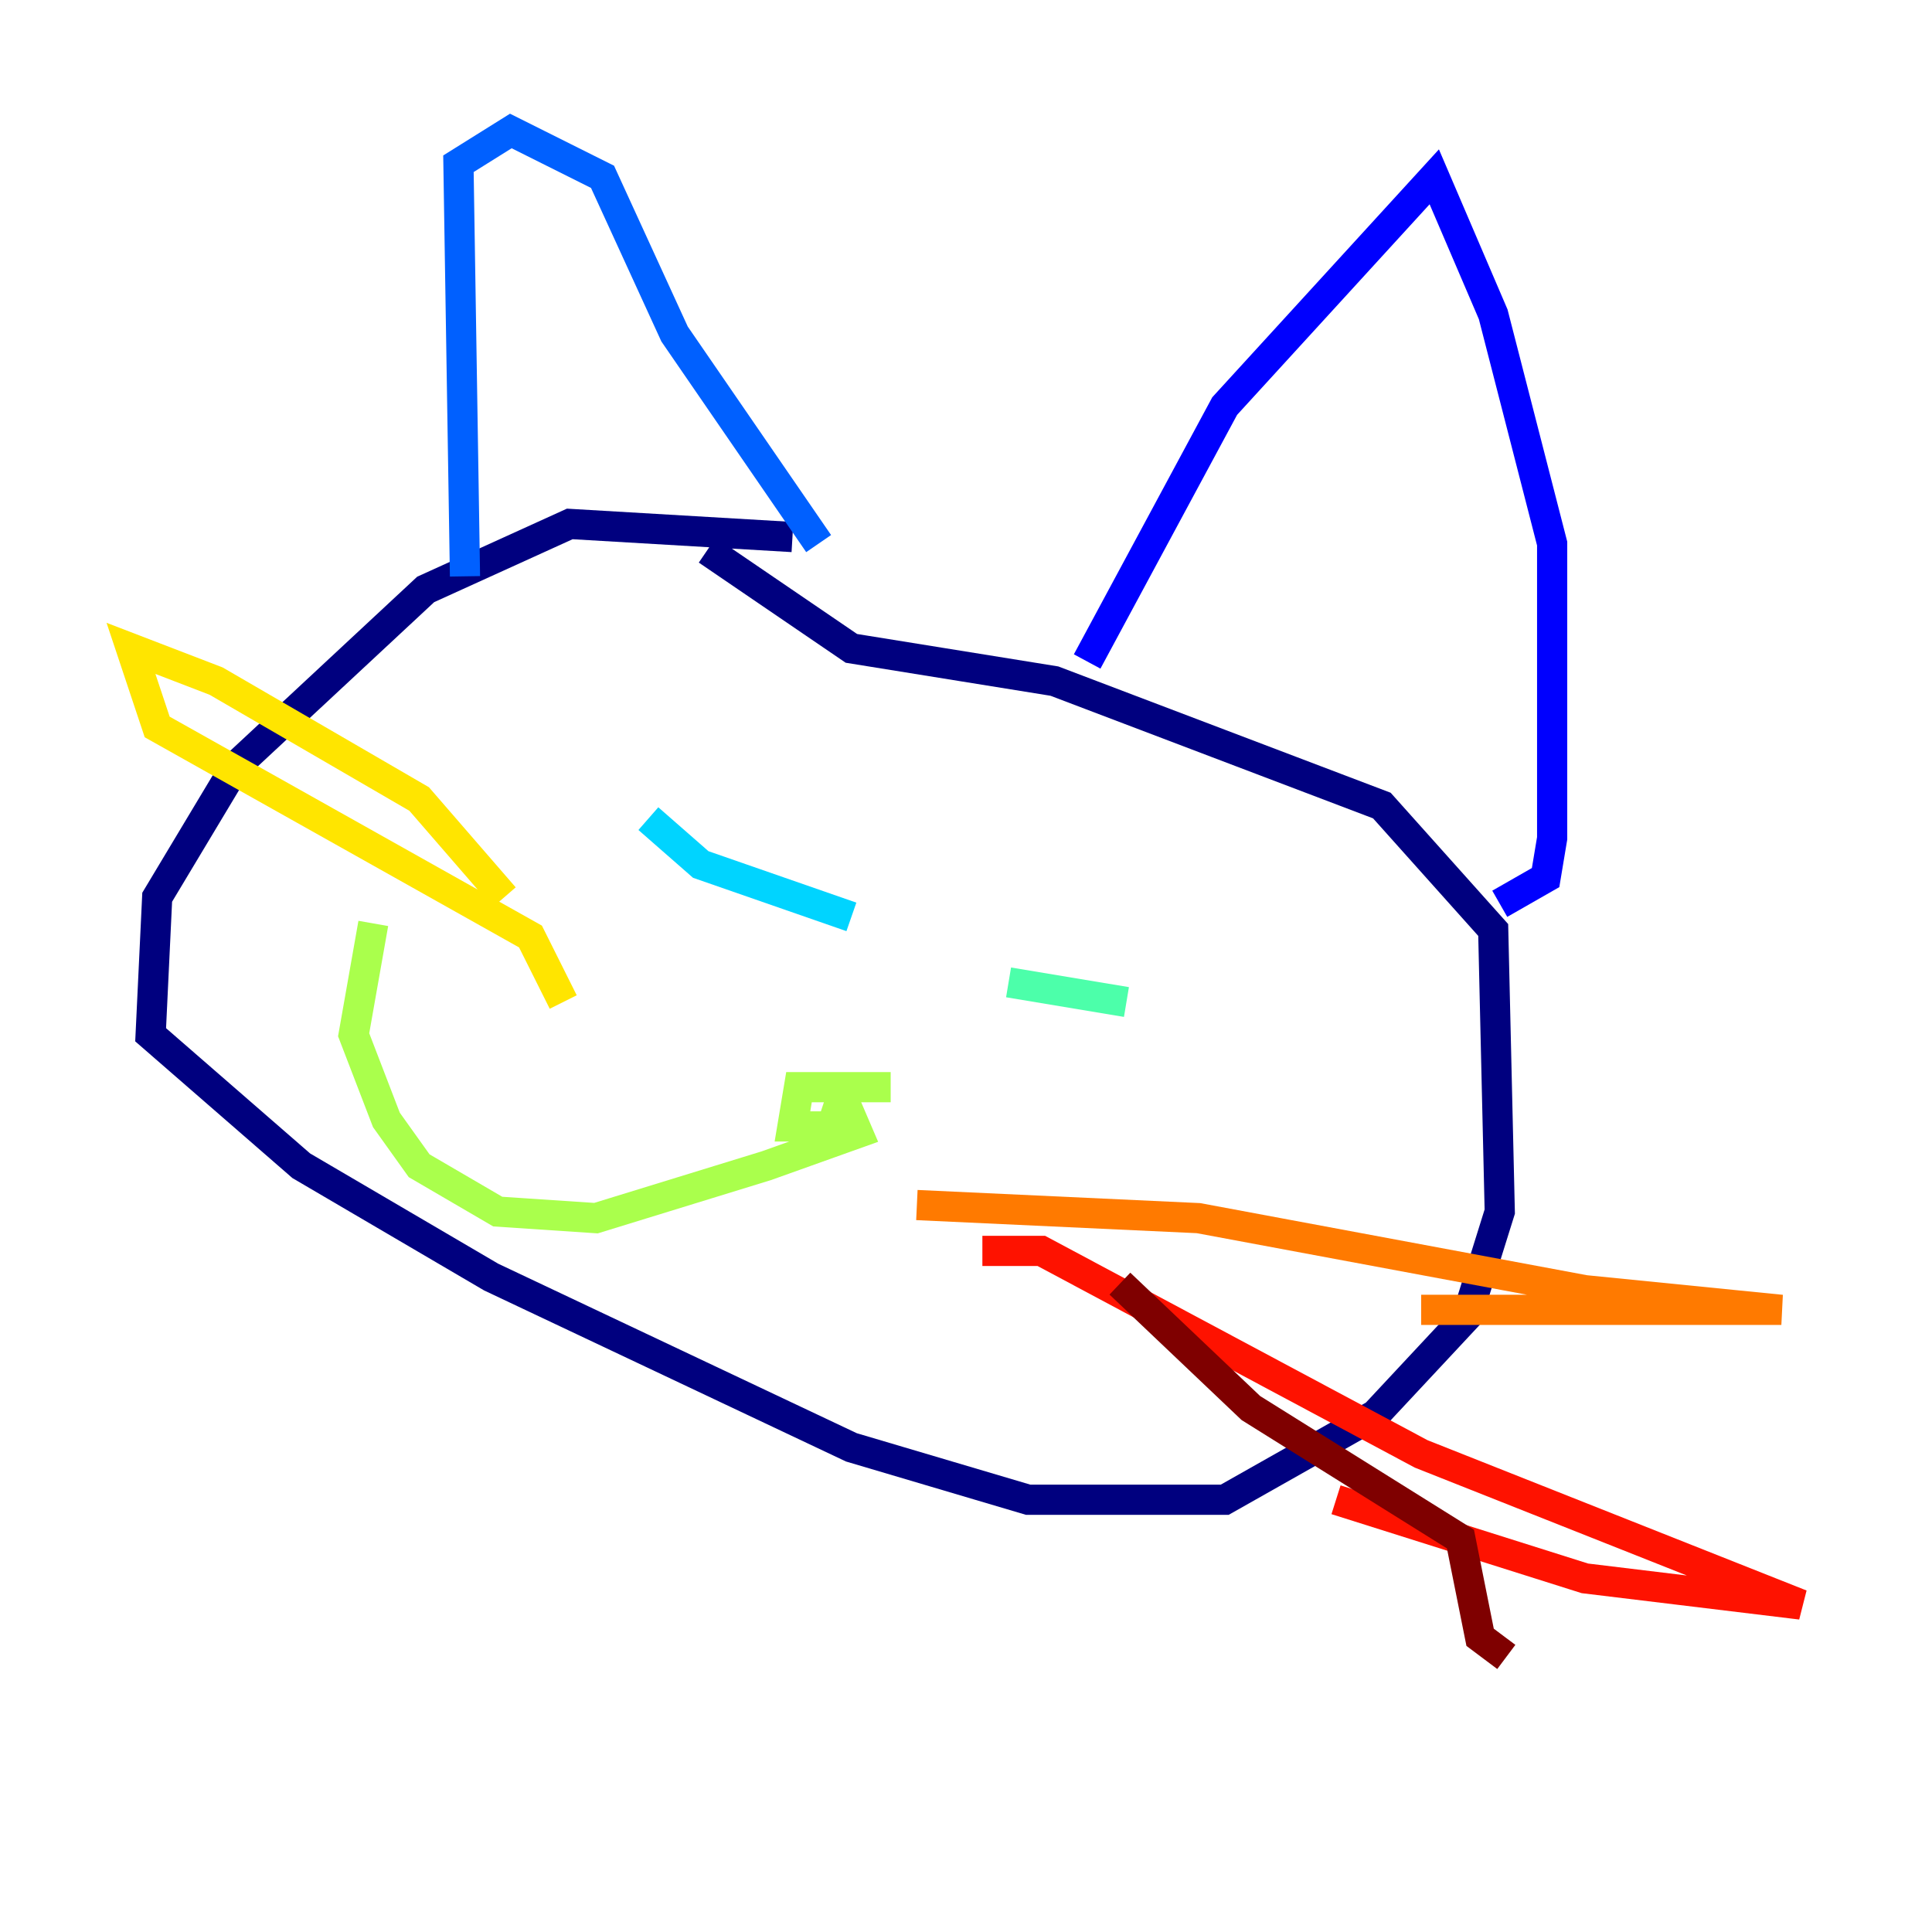 <?xml version="1.0" encoding="utf-8" ?>
<svg baseProfile="tiny" height="128" version="1.2" viewBox="0,0,128,128" width="128" xmlns="http://www.w3.org/2000/svg" xmlns:ev="http://www.w3.org/2001/xml-events" xmlns:xlink="http://www.w3.org/1999/xlink"><defs /><polyline fill="none" points="52.502,35.58 37.749,34.712 28.203,39.051 15.62,50.766 10.414,59.444 9.98,68.556 19.959,77.234 32.542,84.61 56.407,95.891 68.122,99.363 81.139,99.363 91.119,93.722 97.193,87.214 99.363,80.271 98.929,61.614 91.552,53.37 69.858,45.125 56.407,42.956 46.861,36.447" stroke="#00007f" stroke-width="2" /><polyline fill="none" points="72.027,43.824 81.139,26.902 95.024,11.715 98.929,20.827 102.834,36.014 102.834,55.539 102.4,58.142 99.363,59.878" stroke="#0000fe" stroke-width="2" /><polyline fill="none" points="30.807,38.183 30.373,10.848 33.844,8.678 39.919,11.715 44.691,22.129 54.237,36.014" stroke="#0060ff" stroke-width="2" /><polyline fill="none" points="42.956,54.237 46.427,57.275 56.407,60.746" stroke="#00d4ff" stroke-width="2" /><polyline fill="none" points="66.82,65.085 74.63,66.386" stroke="#4cffaa" stroke-width="2" /><polyline fill="none" points="59.01,72.027 55.973,72.027 55.105,74.63 52.502,74.63 52.936,72.027 55.539,72.027 56.841,75.064 50.766,77.234 39.485,80.705 32.976,80.271 27.77,77.234 25.6,74.197 23.43,68.556 24.732,61.18" stroke="#aaff4c" stroke-width="2" /><polyline fill="none" points="33.41,59.444 27.77,52.936 14.319,45.125 8.678,42.956 10.414,48.163 35.146,62.047 37.315,66.386" stroke="#ffe500" stroke-width="2" /><polyline fill="none" points="60.746,79.837 79.403,80.705 105.003,85.478 118.02,86.78 94.156,86.78" stroke="#ff7a00" stroke-width="2" /><polyline fill="none" points="65.085,82.875 68.99,82.875 94.156,96.325 119.322,106.305 105.003,104.57 88.515,99.363" stroke="#fe1200" stroke-width="2" /><polyline fill="none" points="74.197,85.044 82.875,93.288 96.759,101.966 98.061,108.475 99.797,109.776" stroke="#7f0000" stroke-width="2" /></svg>
